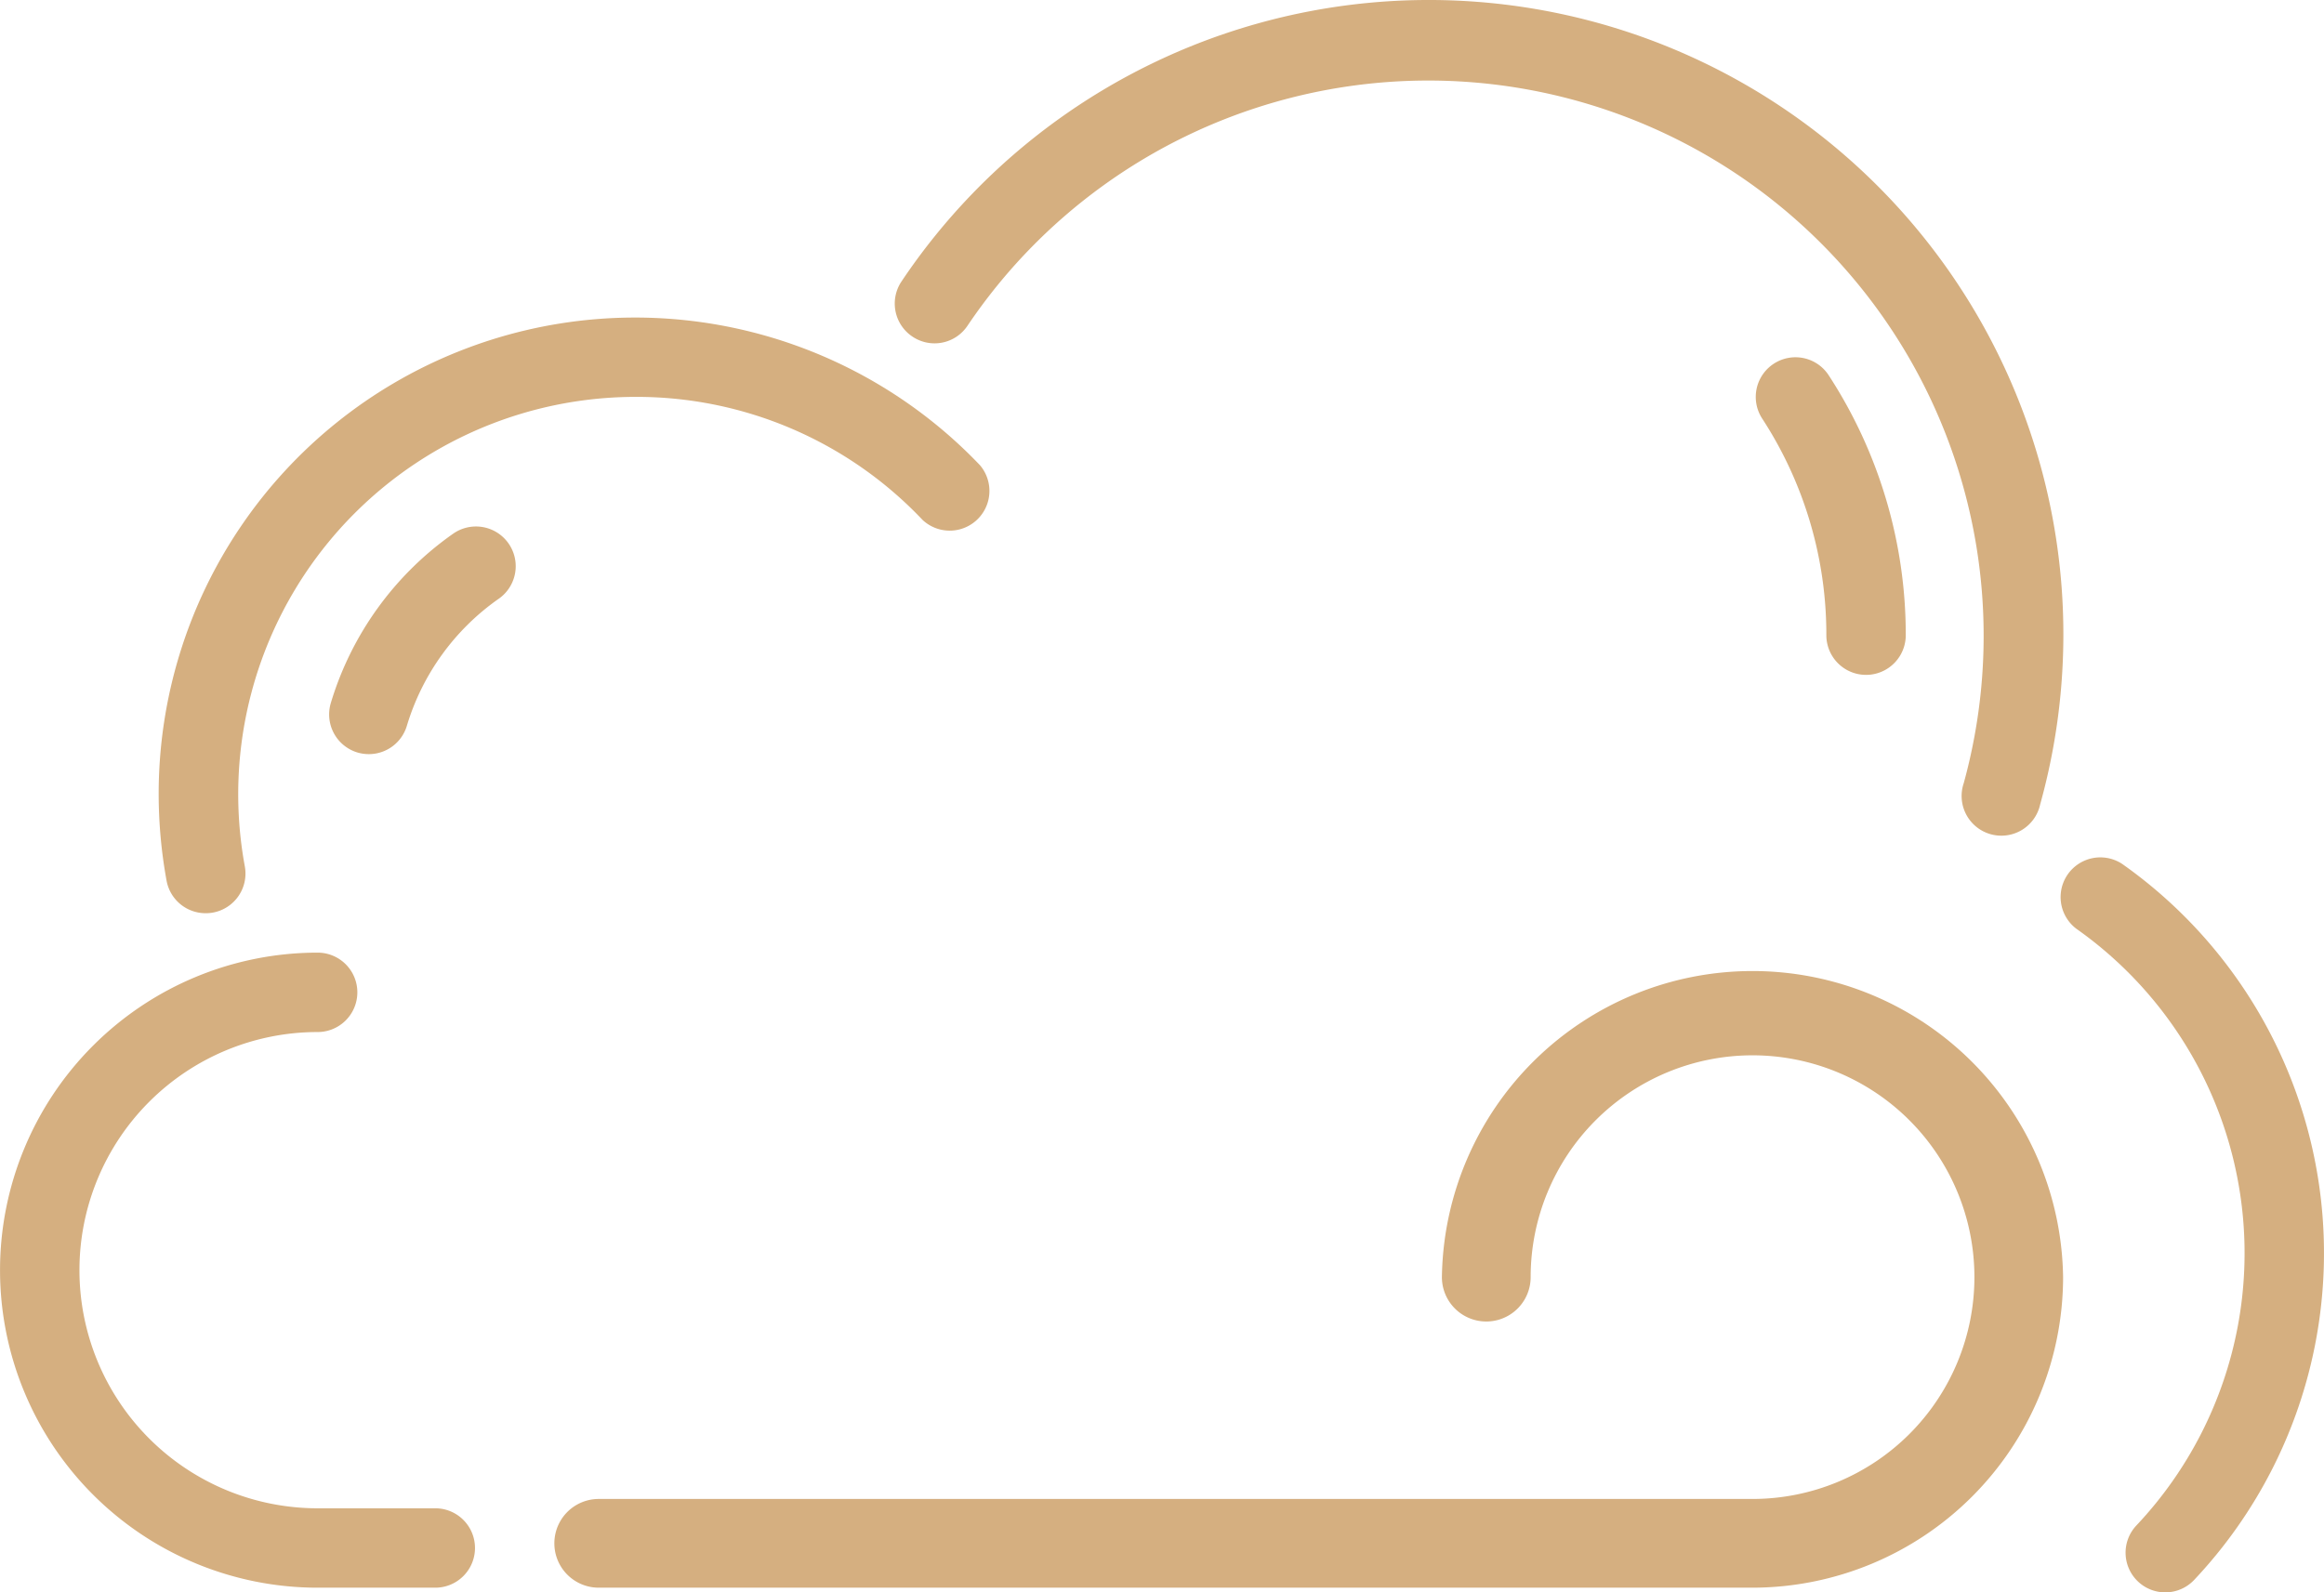 <svg xmlns="http://www.w3.org/2000/svg" width="72.953" height="50" viewBox="0 0 72.953 50"><defs><style>.a{fill:#d5af80;}</style></defs><g transform="translate(0 -42.506)"><g transform="translate(0 42.505)"><g transform="translate(0 0)"><path class="a" d="M35.607,129.482a1.275,1.275,0,0,0,.227-.02,1.246,1.246,0,0,0,1-1.452,12.477,12.477,0,0,1,12.256-14.74,12.355,12.355,0,0,1,9.022,3.866,1.247,1.247,0,0,0,1.8-1.72,14.956,14.956,0,0,0-25.782,10.317,15.206,15.206,0,0,0,.248,2.729A1.246,1.246,0,0,0,35.607,129.482Z" transform="translate(-29.149 -100.807)"/><path class="a" d="M377.932,119.518a1.244,1.244,0,0,0-.364,1.724,12.417,12.417,0,0,1,2.013,6.8,1.246,1.246,0,0,0,2.493,0,14.913,14.913,0,0,0-2.417-8.157A1.244,1.244,0,0,0,377.932,119.518Z" transform="translate(-322.25 -108.097)"/><path class="a" d="M192.874,53.074a1.243,1.243,0,0,0,1.729-.339A17.435,17.435,0,0,1,225.876,67.1a1.247,1.247,0,1,0,2.4.664,19.92,19.92,0,0,0-35.745-16.419A1.246,1.246,0,0,0,192.874,53.074Z" transform="translate(-164.233 -42.505)"/><path class="a" d="M13.663,264.761H9.971a7.477,7.477,0,1,1,0-14.954,1.246,1.246,0,1,0,0-2.493,9.97,9.97,0,1,0,0,19.94h3.693a1.246,1.246,0,0,0,0-2.493Z" transform="translate(0 -217.401)"/><path class="a" d="M455.379,198.463a12.463,12.463,0,0,1,1.885,18.736,1.246,1.246,0,1,0,1.813,1.71,14.955,14.955,0,0,0-2.26-22.482,1.247,1.247,0,0,0-1.438,2.036Z" transform="translate(-390.2 -169.3)"/><path class="a" d="M166.512,274.13a9.751,9.751,0,0,0-19.5,0,1.393,1.393,0,0,0,2.786,0,6.965,6.965,0,1,1,6.965,6.965H120.544a1.393,1.393,0,1,0,0,2.786h36.217A9.762,9.762,0,0,0,166.512,274.13Z" transform="translate(-101.749 -234.028)"/><path class="a" d="M74.65,155.863a10.019,10.019,0,0,0-3.856,5.329,1.248,1.248,0,0,0,.839,1.552,1.261,1.261,0,0,0,.355.051,1.245,1.245,0,0,0,1.194-.89,7.506,7.506,0,0,1,2.9-4,1.247,1.247,0,0,0-1.427-2.045Z" transform="translate(-60.41 -139.115)"/></g></g></g></svg>
